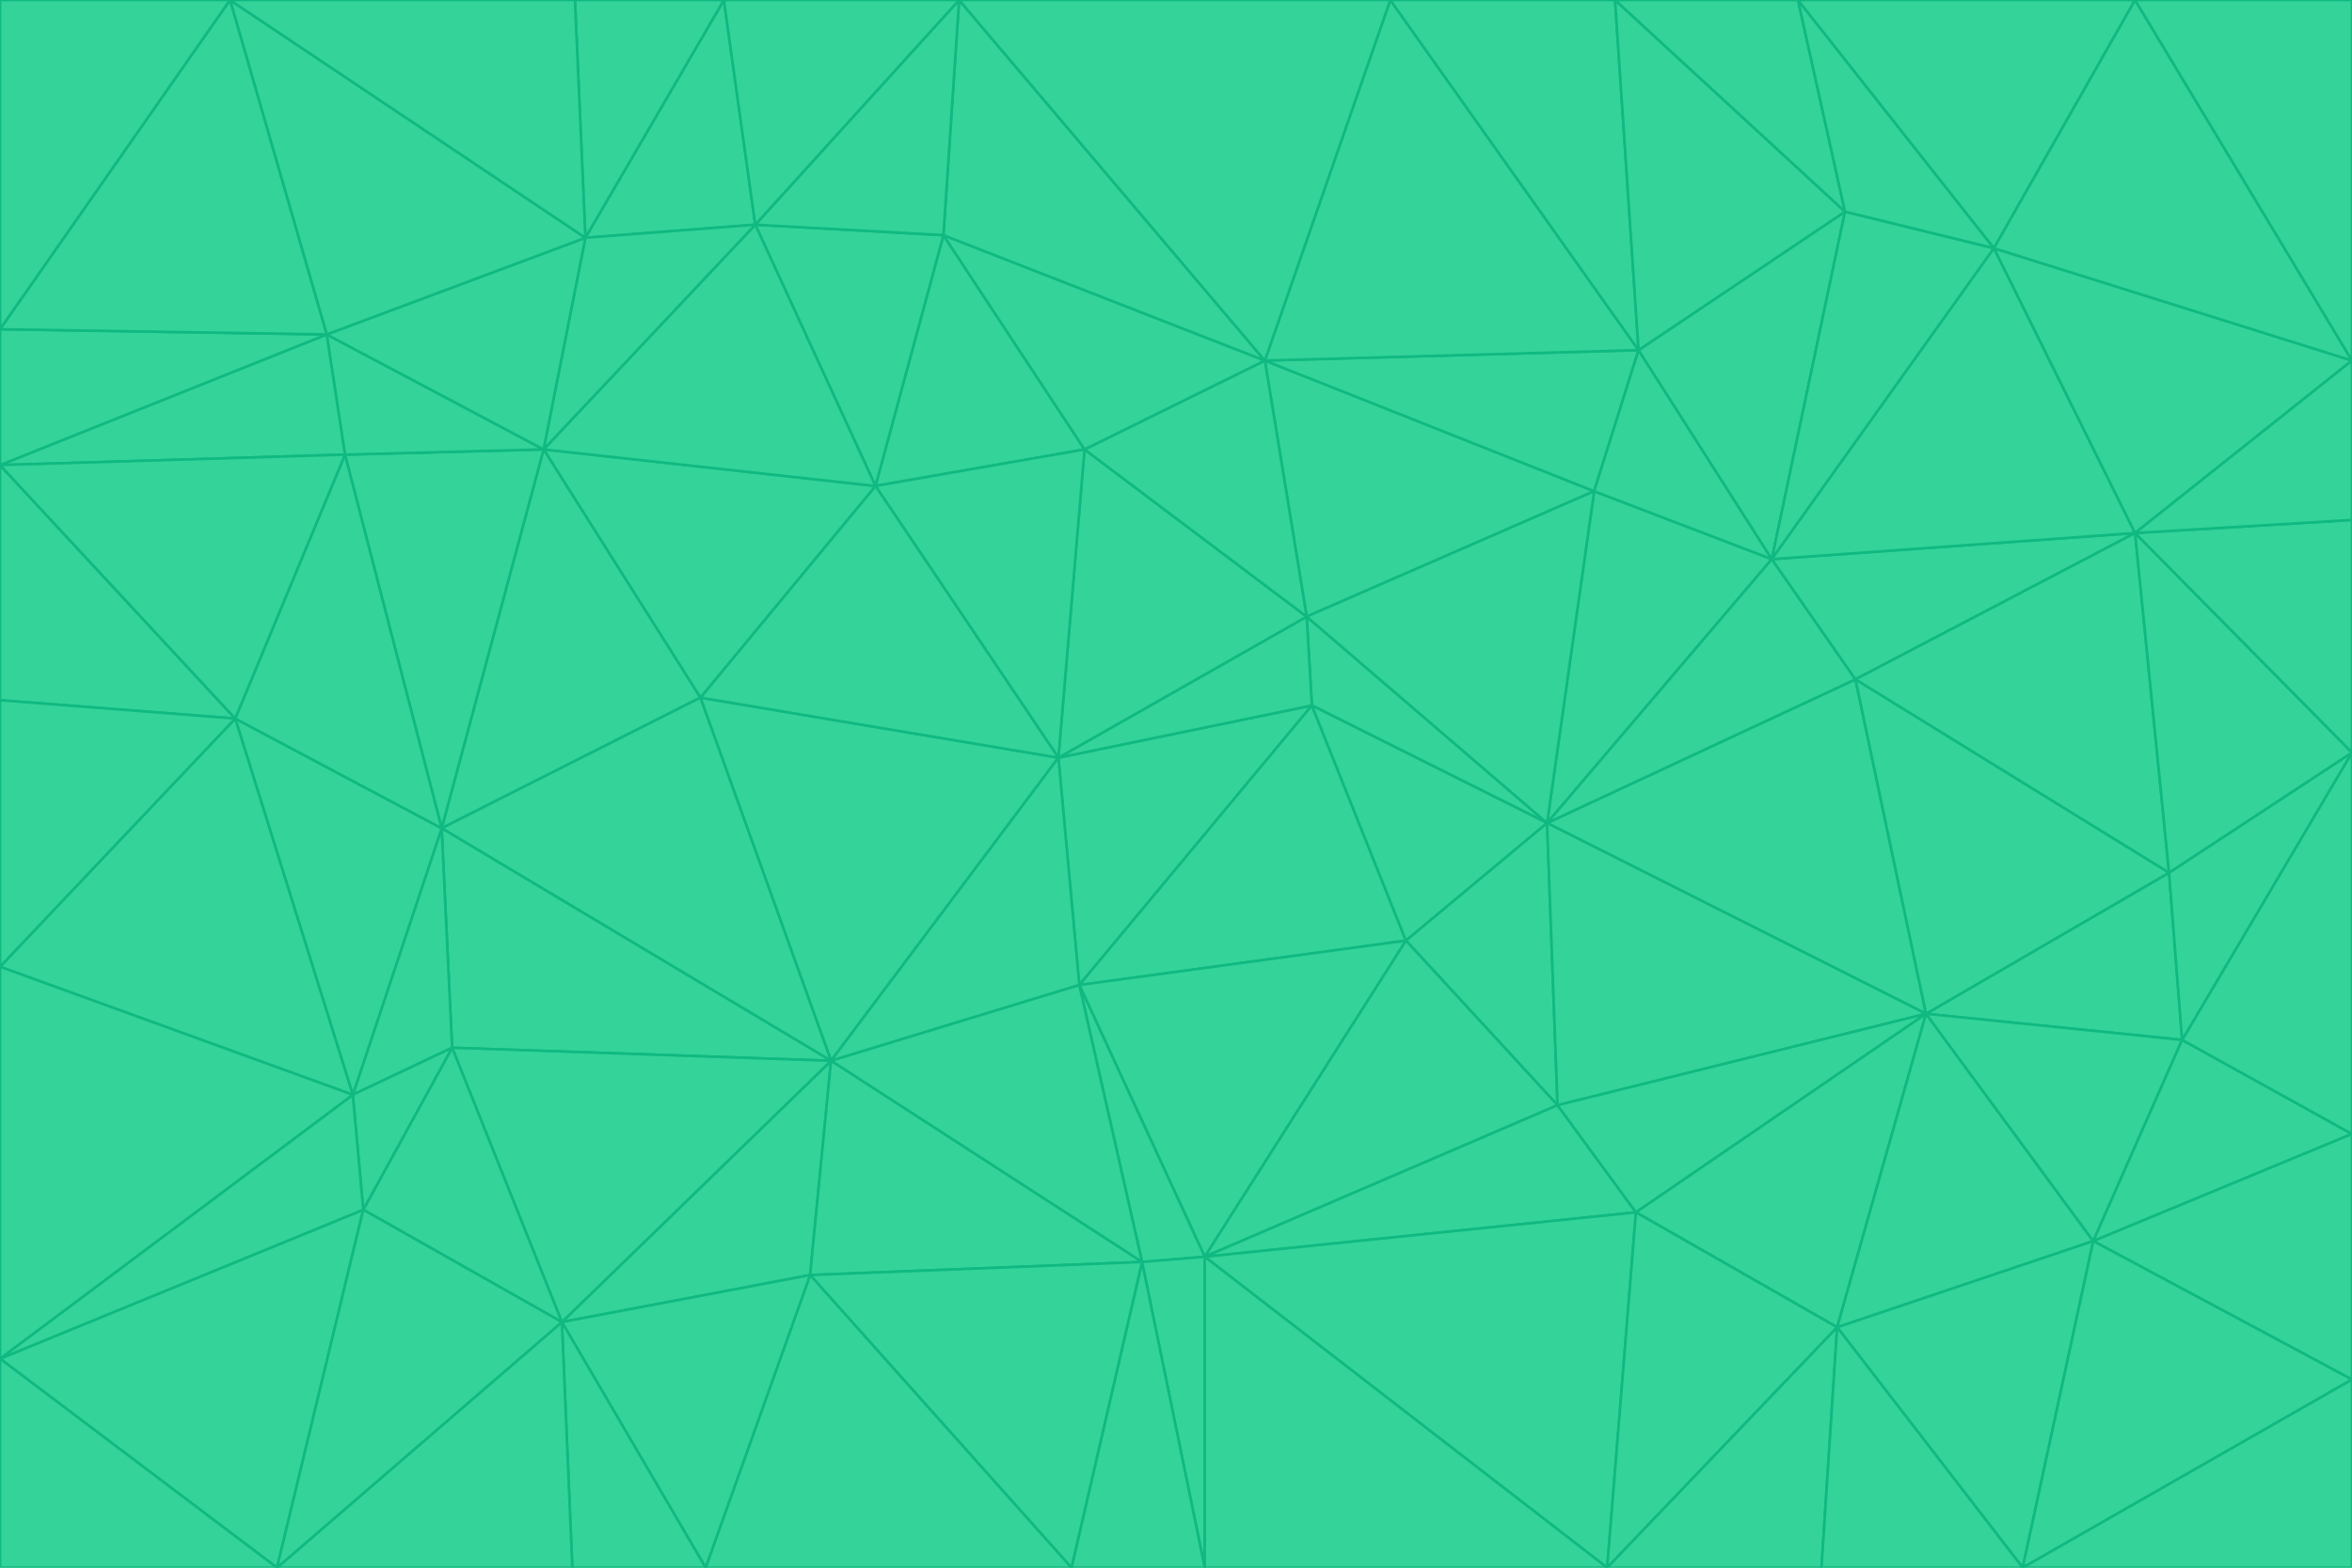 <svg id="visual" viewBox="0 0 900 600" width="900" height="600" xmlns="http://www.w3.org/2000/svg" xmlns:xlink="http://www.w3.org/1999/xlink" version="1.1"><g stroke-width="1" stroke-linejoin="bevel"><path d="M405 290L413 377L502 270Z" fill="#34d399" stroke="#10b981"></path><path d="M413 377L538 360L502 270Z" fill="#34d399" stroke="#10b981"></path><path d="M592 315L500 236L502 270Z" fill="#34d399" stroke="#10b981"></path><path d="M502 270L500 236L405 290Z" fill="#34d399" stroke="#10b981"></path><path d="M538 360L592 315L502 270Z" fill="#34d399" stroke="#10b981"></path><path d="M413 377L461 481L538 360Z" fill="#34d399" stroke="#10b981"></path><path d="M538 360L596 423L592 315Z" fill="#34d399" stroke="#10b981"></path><path d="M413 377L437 483L461 481Z" fill="#34d399" stroke="#10b981"></path><path d="M461 481L596 423L538 360Z" fill="#34d399" stroke="#10b981"></path><path d="M500 236L415 172L405 290Z" fill="#34d399" stroke="#10b981"></path><path d="M268 267L318 406L405 290Z" fill="#34d399" stroke="#10b981"></path><path d="M405 290L318 406L413 377Z" fill="#34d399" stroke="#10b981"></path><path d="M413 377L318 406L437 483Z" fill="#34d399" stroke="#10b981"></path><path d="M610 188L484 138L500 236Z" fill="#34d399" stroke="#10b981"></path><path d="M500 236L484 138L415 172Z" fill="#34d399" stroke="#10b981"></path><path d="M361 90L335 186L415 172Z" fill="#34d399" stroke="#10b981"></path><path d="M415 172L335 186L405 290Z" fill="#34d399" stroke="#10b981"></path><path d="M678 214L610 188L592 315Z" fill="#34d399" stroke="#10b981"></path><path d="M592 315L610 188L500 236Z" fill="#34d399" stroke="#10b981"></path><path d="M335 186L268 267L405 290Z" fill="#34d399" stroke="#10b981"></path><path d="M461 481L626 464L596 423Z" fill="#34d399" stroke="#10b981"></path><path d="M737 388L710 260L592 315Z" fill="#34d399" stroke="#10b981"></path><path d="M215 506L310 488L318 406Z" fill="#34d399" stroke="#10b981"></path><path d="M318 406L310 488L437 483Z" fill="#34d399" stroke="#10b981"></path><path d="M710 260L678 214L592 315Z" fill="#34d399" stroke="#10b981"></path><path d="M610 188L627 134L484 138Z" fill="#34d399" stroke="#10b981"></path><path d="M678 214L627 134L610 188Z" fill="#34d399" stroke="#10b981"></path><path d="M737 388L592 315L596 423Z" fill="#34d399" stroke="#10b981"></path><path d="M678 214L706 81L627 134Z" fill="#34d399" stroke="#10b981"></path><path d="M484 138L361 90L415 172Z" fill="#34d399" stroke="#10b981"></path><path d="M335 186L208 172L268 267Z" fill="#34d399" stroke="#10b981"></path><path d="M367 0L361 90L484 138Z" fill="#34d399" stroke="#10b981"></path><path d="M437 483L461 600L461 481Z" fill="#34d399" stroke="#10b981"></path><path d="M461 481L615 600L626 464Z" fill="#34d399" stroke="#10b981"></path><path d="M410 600L461 600L437 483Z" fill="#34d399" stroke="#10b981"></path><path d="M310 488L410 600L437 483Z" fill="#34d399" stroke="#10b981"></path><path d="M626 464L737 388L596 423Z" fill="#34d399" stroke="#10b981"></path><path d="M703 508L737 388L626 464Z" fill="#34d399" stroke="#10b981"></path><path d="M208 172L169 317L268 267Z" fill="#34d399" stroke="#10b981"></path><path d="M268 267L169 317L318 406Z" fill="#34d399" stroke="#10b981"></path><path d="M361 90L289 86L335 186Z" fill="#34d399" stroke="#10b981"></path><path d="M615 600L703 508L626 464Z" fill="#34d399" stroke="#10b981"></path><path d="M169 317L173 401L318 406Z" fill="#34d399" stroke="#10b981"></path><path d="M310 488L270 600L410 600Z" fill="#34d399" stroke="#10b981"></path><path d="M289 86L208 172L335 186Z" fill="#34d399" stroke="#10b981"></path><path d="M173 401L215 506L318 406Z" fill="#34d399" stroke="#10b981"></path><path d="M461 600L615 600L461 481Z" fill="#34d399" stroke="#10b981"></path><path d="M215 506L270 600L310 488Z" fill="#34d399" stroke="#10b981"></path><path d="M627 134L532 0L484 138Z" fill="#34d399" stroke="#10b981"></path><path d="M361 90L367 0L289 86Z" fill="#34d399" stroke="#10b981"></path><path d="M277 0L224 91L289 86Z" fill="#34d399" stroke="#10b981"></path><path d="M289 86L224 91L208 172Z" fill="#34d399" stroke="#10b981"></path><path d="M208 172L132 174L169 317Z" fill="#34d399" stroke="#10b981"></path><path d="M173 401L139 463L215 506Z" fill="#34d399" stroke="#10b981"></path><path d="M215 506L219 600L270 600Z" fill="#34d399" stroke="#10b981"></path><path d="M169 317L135 419L173 401Z" fill="#34d399" stroke="#10b981"></path><path d="M90 275L135 419L169 317Z" fill="#34d399" stroke="#10b981"></path><path d="M532 0L367 0L484 138Z" fill="#34d399" stroke="#10b981"></path><path d="M763 95L706 81L678 214Z" fill="#34d399" stroke="#10b981"></path><path d="M627 134L618 0L532 0Z" fill="#34d399" stroke="#10b981"></path><path d="M817 204L678 214L710 260Z" fill="#34d399" stroke="#10b981"></path><path d="M135 419L139 463L173 401Z" fill="#34d399" stroke="#10b981"></path><path d="M615 600L697 600L703 508Z" fill="#34d399" stroke="#10b981"></path><path d="M835 398L830 334L737 388Z" fill="#34d399" stroke="#10b981"></path><path d="M706 81L618 0L627 134Z" fill="#34d399" stroke="#10b981"></path><path d="M106 600L219 600L215 506Z" fill="#34d399" stroke="#10b981"></path><path d="M125 128L132 174L208 172Z" fill="#34d399" stroke="#10b981"></path><path d="M801 475L737 388L703 508Z" fill="#34d399" stroke="#10b981"></path><path d="M737 388L830 334L710 260Z" fill="#34d399" stroke="#10b981"></path><path d="M774 600L801 475L703 508Z" fill="#34d399" stroke="#10b981"></path><path d="M830 334L817 204L710 260Z" fill="#34d399" stroke="#10b981"></path><path d="M132 174L90 275L169 317Z" fill="#34d399" stroke="#10b981"></path><path d="M0 520L106 600L139 463Z" fill="#34d399" stroke="#10b981"></path><path d="M367 0L277 0L289 86Z" fill="#34d399" stroke="#10b981"></path><path d="M224 91L125 128L208 172Z" fill="#34d399" stroke="#10b981"></path><path d="M801 475L835 398L737 388Z" fill="#34d399" stroke="#10b981"></path><path d="M817 204L763 95L678 214Z" fill="#34d399" stroke="#10b981"></path><path d="M706 81L688 0L618 0Z" fill="#34d399" stroke="#10b981"></path><path d="M88 0L125 128L224 91Z" fill="#34d399" stroke="#10b981"></path><path d="M0 178L0 268L90 275Z" fill="#34d399" stroke="#10b981"></path><path d="M763 95L688 0L706 81Z" fill="#34d399" stroke="#10b981"></path><path d="M277 0L220 0L224 91Z" fill="#34d399" stroke="#10b981"></path><path d="M697 600L774 600L703 508Z" fill="#34d399" stroke="#10b981"></path><path d="M801 475L900 434L835 398Z" fill="#34d399" stroke="#10b981"></path><path d="M900 434L900 288L835 398Z" fill="#34d399" stroke="#10b981"></path><path d="M835 398L900 288L830 334Z" fill="#34d399" stroke="#10b981"></path><path d="M830 334L900 288L817 204Z" fill="#34d399" stroke="#10b981"></path><path d="M817 204L900 138L763 95Z" fill="#34d399" stroke="#10b981"></path><path d="M0 520L139 463L135 419Z" fill="#34d399" stroke="#10b981"></path><path d="M139 463L106 600L215 506Z" fill="#34d399" stroke="#10b981"></path><path d="M900 528L900 434L801 475Z" fill="#34d399" stroke="#10b981"></path><path d="M900 288L900 199L817 204Z" fill="#34d399" stroke="#10b981"></path><path d="M763 95L817 0L688 0Z" fill="#34d399" stroke="#10b981"></path><path d="M90 275L0 370L135 419Z" fill="#34d399" stroke="#10b981"></path><path d="M0 268L0 370L90 275Z" fill="#34d399" stroke="#10b981"></path><path d="M0 178L132 174L125 128Z" fill="#34d399" stroke="#10b981"></path><path d="M0 178L90 275L132 174Z" fill="#34d399" stroke="#10b981"></path><path d="M900 199L900 138L817 204Z" fill="#34d399" stroke="#10b981"></path><path d="M774 600L900 528L801 475Z" fill="#34d399" stroke="#10b981"></path><path d="M900 138L817 0L763 95Z" fill="#34d399" stroke="#10b981"></path><path d="M0 126L0 178L125 128Z" fill="#34d399" stroke="#10b981"></path><path d="M220 0L88 0L224 91Z" fill="#34d399" stroke="#10b981"></path><path d="M0 370L0 520L135 419Z" fill="#34d399" stroke="#10b981"></path><path d="M88 0L0 126L125 128Z" fill="#34d399" stroke="#10b981"></path><path d="M774 600L900 600L900 528Z" fill="#34d399" stroke="#10b981"></path><path d="M0 520L0 600L106 600Z" fill="#34d399" stroke="#10b981"></path><path d="M900 138L900 0L817 0Z" fill="#34d399" stroke="#10b981"></path><path d="M88 0L0 0L0 126Z" fill="#34d399" stroke="#10b981"></path></g></svg>